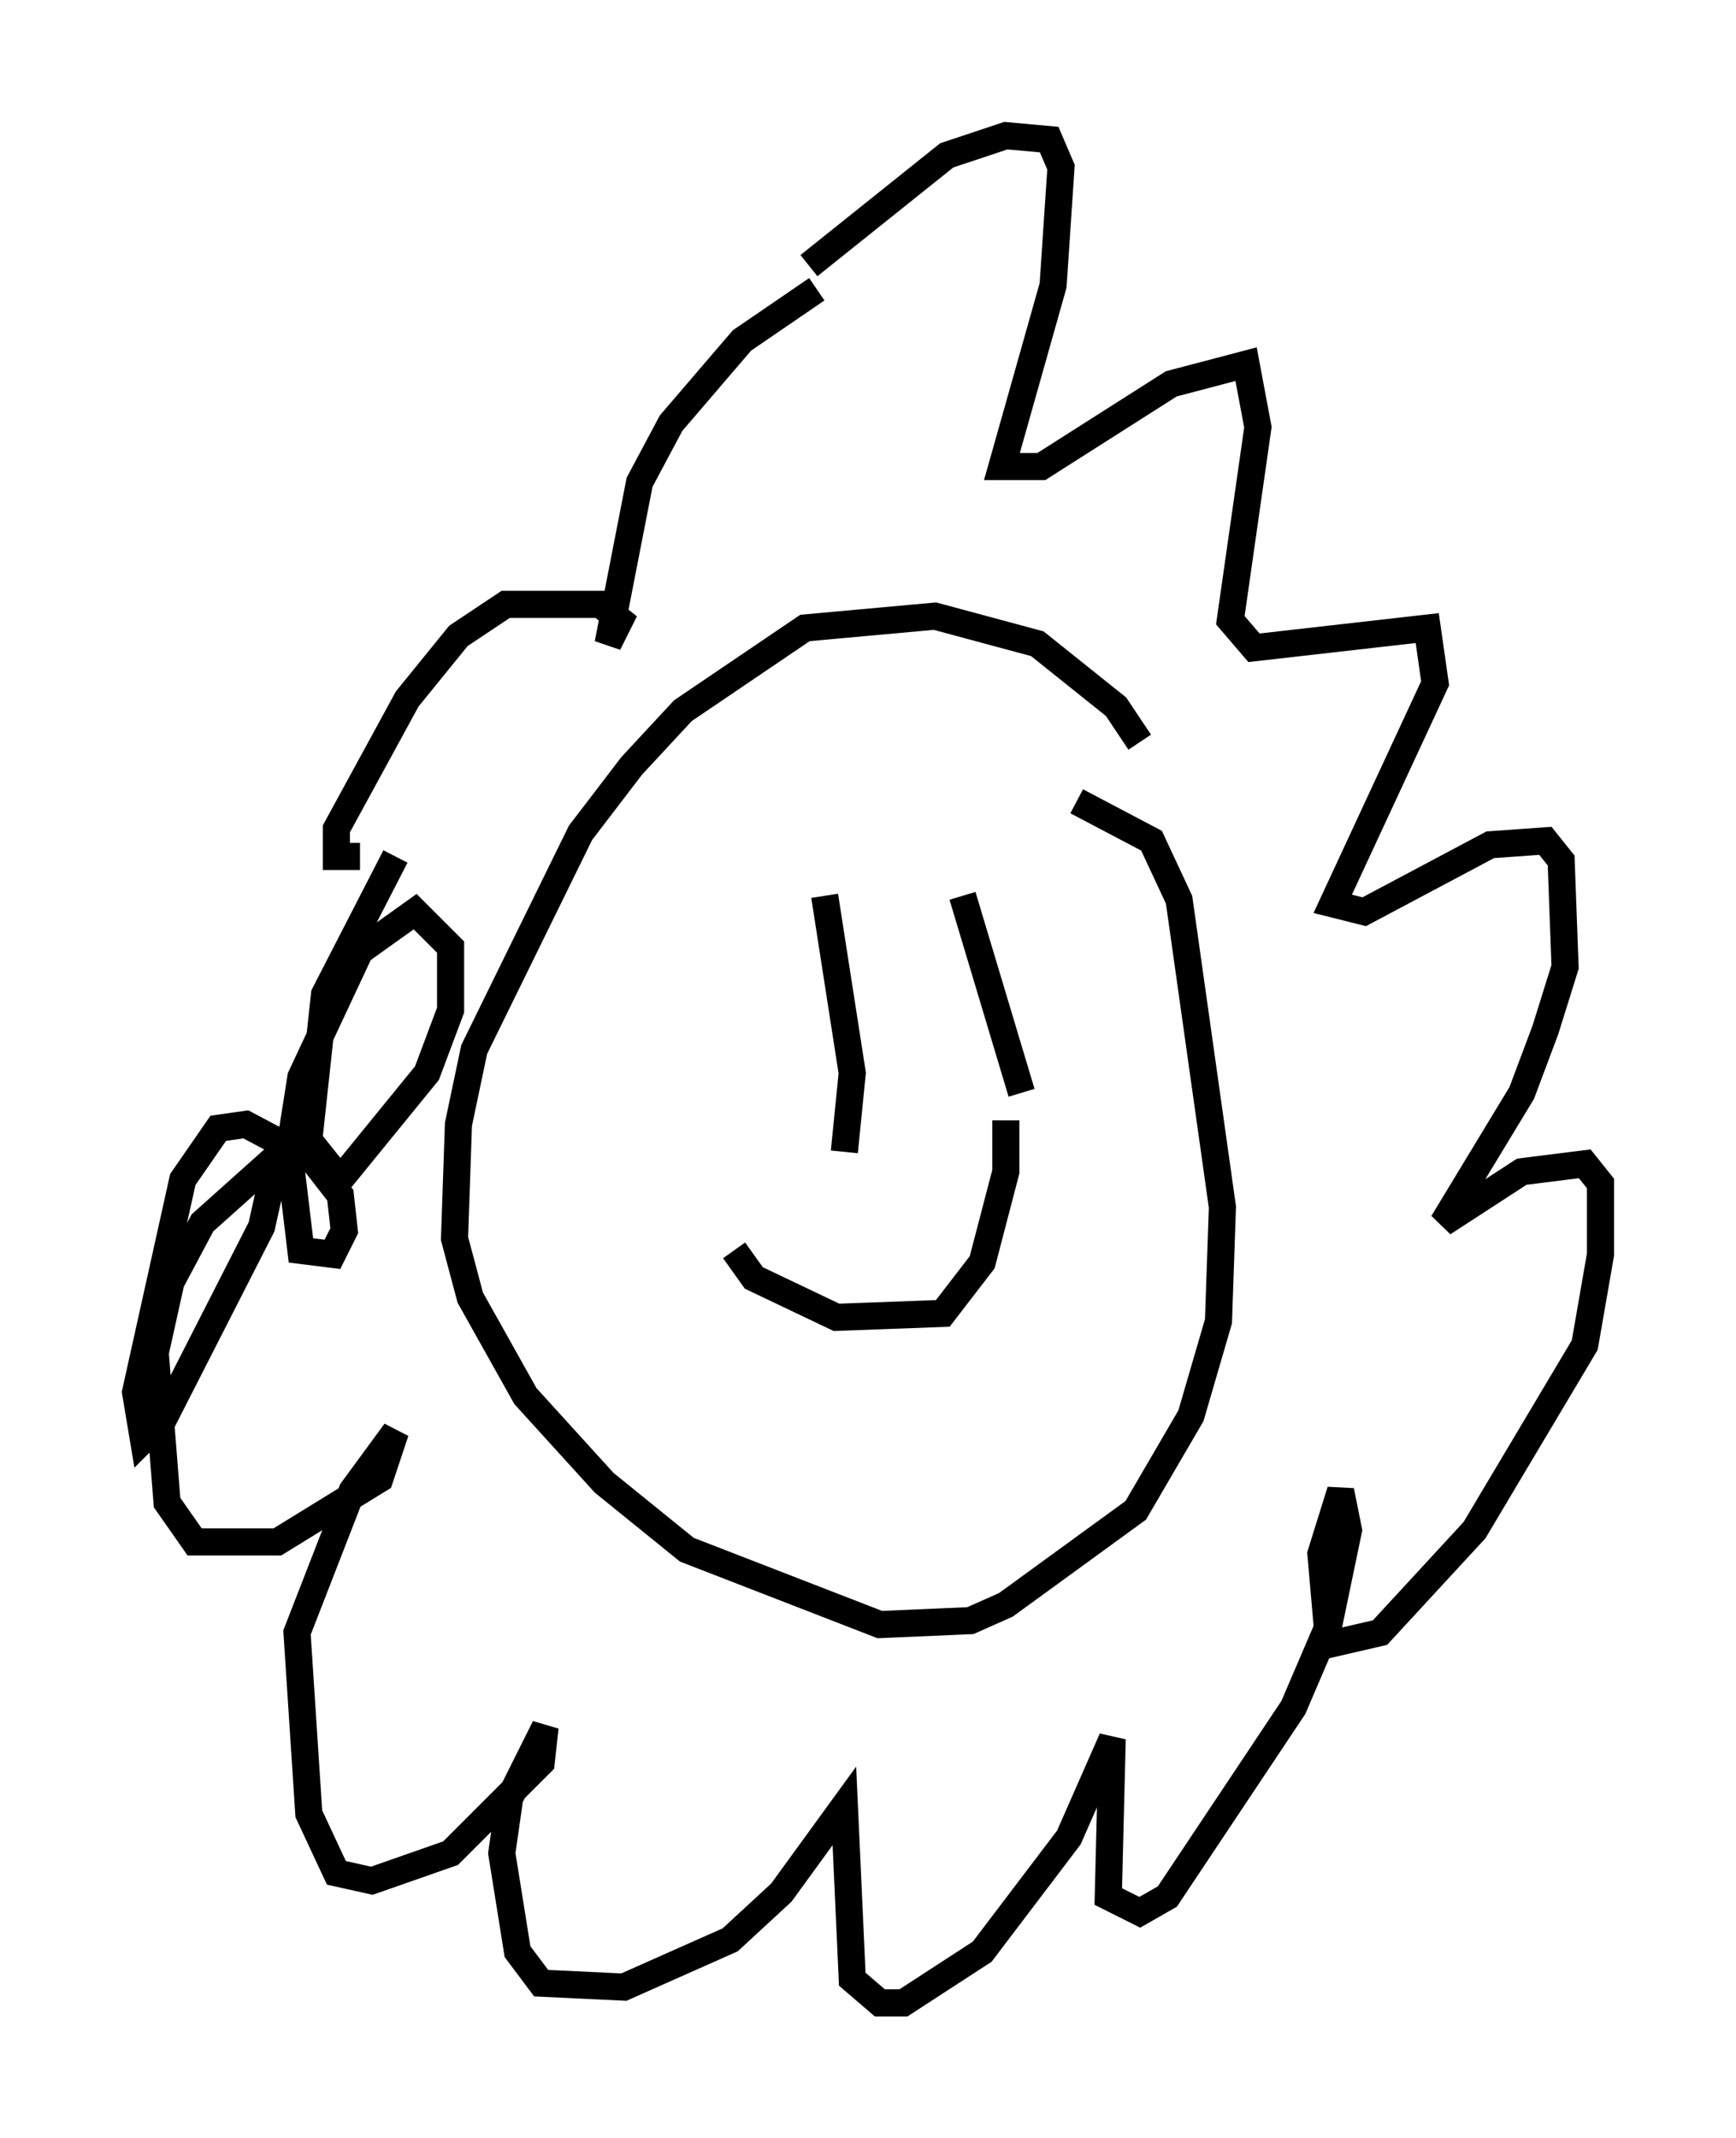 <?xml version="1.0" encoding="utf-8" ?>
<svg baseProfile="full" height="78.849" version="1.1" width="64.033" xmlns="http://www.w3.org/2000/svg" xmlns:ev="http://www.w3.org/2001/xml-events" xmlns:xlink="http://www.w3.org/1999/xlink"><defs /><rect fill="white" height="78.849" width="64.033" x="0" y="0" /><path d="M42.62, 29.547 m-0.581, -2.179 l-0.872, -1.307 -2.905, -2.324 l-3.777, -1.017 -4.793, 0.436 l-4.503, 3.05 -1.888, 2.034 l-1.888, 2.469 -3.922, 7.989 l-0.581, 2.76 -0.145, 4.212 l0.581, 2.179 2.034, 3.631 l2.905, 3.196 3.05, 2.469 l7.117, 2.76 3.341, -0.145 l1.307, -0.581 4.793, -3.486 l2.034, -3.486 1.017, -3.486 l0.145, -4.212 -1.598, -11.33 l-1.017, -2.179 -2.76, -1.453 m-9.296, 3.486 l1.017, 6.536 -0.291, 2.905 m4.358, -9.441 l2.179, 7.263 m-10.603, 5.81 l0.726, 1.017 3.05, 1.453 l3.922, -0.145 1.453, -1.888 l0.872, -3.341 0.0, -1.888 m-7.263, -31.519 l5.084, -4.067 2.179, -0.726 l1.598, 0.145 0.436, 1.017 l-0.291, 4.358 -1.888, 6.682 l1.453, 0.0 4.793, -3.05 l2.76, -0.726 0.436, 2.324 l-1.017, 7.117 0.872, 1.017 l6.391, -0.726 0.291, 2.034 l-3.777, 8.134 1.162, 0.291 l4.648, -2.469 2.034, -0.145 l0.581, 0.726 0.145, 3.922 l-0.726, 2.324 -0.872, 2.324 l-2.905, 4.793 2.905, -1.888 l2.324, -0.291 0.581, 0.726 l0.0, 2.615 -0.581, 3.341 l-4.067, 6.827 -3.486, 3.777 l-1.888, 0.436 -0.291, -3.341 l0.726, -2.324 0.291, 1.453 l-0.726, 3.486 -1.307, 3.05 l-4.648, 6.972 -1.017, 0.581 l-1.162, -0.581 0.145, -5.81 l-1.598, 3.631 -3.196, 4.212 l-2.905, 1.888 -0.872, 0.0 l-1.017, -0.872 -0.291, -6.391 l-2.324, 3.196 -1.888, 1.743 l-3.922, 1.743 -3.05, -0.145 l-0.872, -1.162 -0.581, -3.631 l0.291, -2.034 1.307, -2.615 l-0.145, 1.307 -3.341, 3.341 l-2.905, 1.017 -1.307, -0.291 l-1.017, -2.179 -0.436, -6.682 l2.034, -5.229 1.598, -2.179 l-0.581, 1.743 -3.777, 2.324 l-3.05, 0.0 -1.017, -1.453 l-0.436, -5.52 0.581, -2.615 l1.162, -2.179 2.76, -2.469 l-0.581, 2.615 -3.631, 7.117 l-0.726, 0.726 -0.291, -1.743 l1.743, -7.844 1.307, -1.888 l1.017, -0.145 2.469, 1.307 l1.017, 1.307 0.145, 1.307 l-0.436, 0.872 -1.162, -0.145 l-0.436, -3.631 0.436, -2.76 l2.179, -4.648 2.034, -1.453 l1.307, 1.307 0.0, 2.324 l-0.872, 2.324 -3.196, 3.922 l-1.162, -1.453 0.581, -5.374 l2.615, -5.084 m15.542, -20.916 l-2.76, 1.888 -2.615, 3.05 l-1.162, 2.179 -1.162, 5.955 l0.436, -0.872 -0.726, -0.581 l-3.486, 0.0 -1.743, 1.162 l-1.888, 2.324 -2.615, 4.793 l0.0, 1.017 0.872, 0.0 " fill="none" stroke="black" stroke-width="1" /></svg>